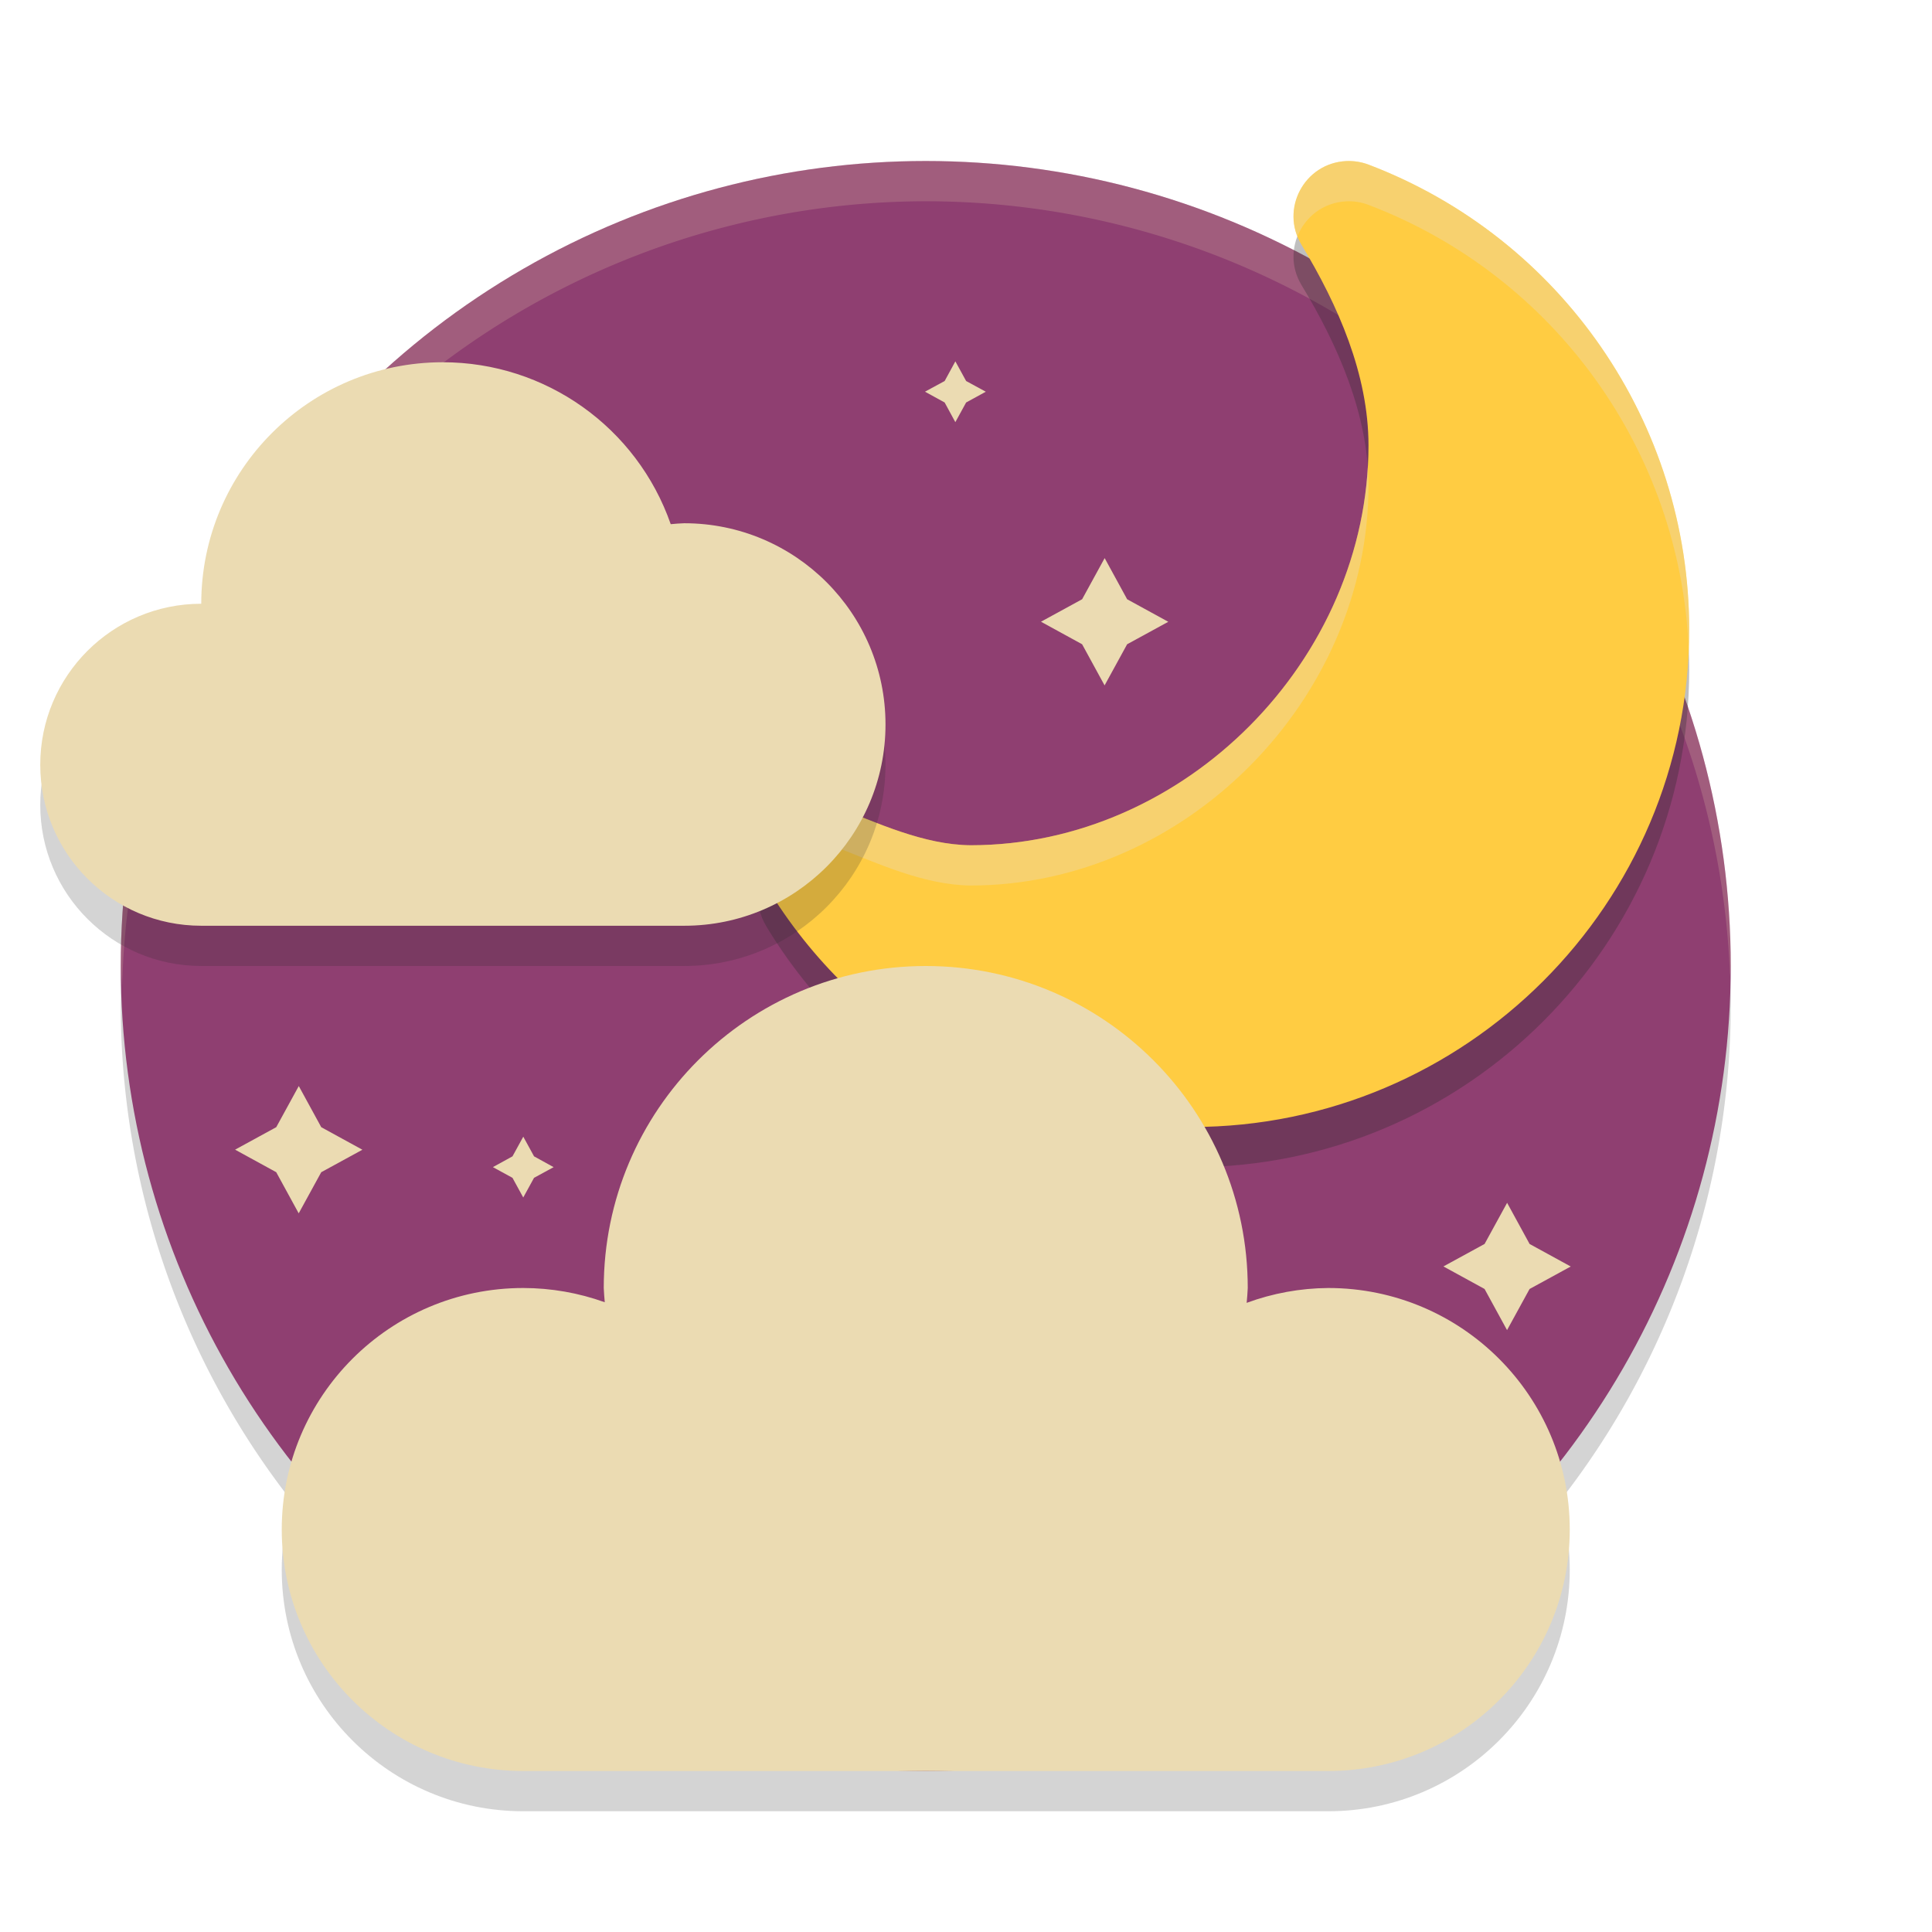 <svg width="48" height="48" version="1" xmlns="http://www.w3.org/2000/svg">
  <path d="m23 5a20 20 0 0 0-20 20 20 20 0 0 0 11.338 18h17.324a20 20 0 0 0 11.338-18 20 20 0 0 0-20-20z" fill="#282828" opacity=".2"/>
  <circle cx="23" cy="24" r="20" fill="#8f3f71"/>
  <path d="M 23,4 A 20,20 0 0 0 3,24 20,20 0 0 0 3.035,24.5 20,20 0 0 1 23,5 20,20 0 0 1 42.982,24.25 20,20 0 0 0 43,24 20,20 0 0 0 23,4 Z" fill="#ebdbb2" opacity=".2"/>
  <path d="m33.444 5.002c-1.039 0.051-1.646 1.194-1.107 2.083 0.909 1.501 1.662 3.222 1.663 4.977 0 5.324-4.558 9.935-9.881 9.938-1.166-0.009-2.322-0.555-3.408-0.977-1.22-0.474-2.349 0.867-1.674 1.988 2.23 3.707 6.242 5.981 10.569 5.989h0.002c6.81 0 12.36-5.55 12.36-12.36-0.001-5.126-3.176-9.728-7.967-11.55-0.177-0.067-0.367-0.097-0.556-0.088z" fill="#282828" opacity=".3"/>
  <path d="m33.444 4.002c-1.039 0.051-1.646 1.194-1.107 2.083 0.909 1.501 1.662 3.222 1.663 4.977 0 5.324-4.558 9.935-9.881 9.938-1.166-0.009-2.322-0.555-3.408-0.977-1.22-0.474-2.349 0.867-1.674 1.988 2.23 3.707 6.242 5.981 10.569 5.989h0.002c6.81 0 12.36-5.55 12.36-12.36-0.001-5.126-3.176-9.728-7.967-11.55-0.177-0.067-0.367-0.097-0.556-0.088z" fill="#ffcc42"/>
  <path transform="matrix(.274 -.158 .158 .274 21.154 12.137)" d="m12.061-4.576-1.5 0.918-1.758-0.045 0.915 1.506-0.045 1.758 1.506-0.915 1.761 0.039-0.918-1.5 0.039-1.761zm2.439 19.247-3.147 1.915-3.683-0.085 1.915 3.147-0.085 3.683 3.147-1.915 3.683 0.085-1.915-3.147zm-75.554 4.303-3.147 1.915-3.683-0.085 1.915 3.147-0.085 3.683 3.147-1.915 3.683 0.085-1.915-3.147 0.085-3.683zm13.29 12.255-1.506 0.915-1.756-0.036 0.912 1.497-0.039 1.761 1.506-0.915 1.753 0.042-0.909-1.503 0.039-1.761zm64.352 43.105-3.147 1.915-3.683-0.085 1.915 3.147-0.085 3.683 3.147-1.915 3.683 0.085-1.915-3.147 0.085-3.683z" fill="#ebdbb2"/>
  <path d="m33.445 4.002c-0.958 0.047-1.547 1.022-1.211 1.871 0.187-0.474 0.632-0.842 1.211-0.871 0.189-0.01 0.377 0.021 0.555 0.088 4.629 1.761 7.749 6.117 7.955 11.033 0.006-0.161 0.012-0.322 0.012-0.484-0.001-5.126-3.176-9.727-7.967-11.549-0.177-0.067-0.365-0.097-0.555-0.088zm0.537 7.609c-0.3 5.088-4.724 9.386-9.863 9.389-1.166-0.009-2.321-0.554-3.408-0.977-1.146-0.445-2.209 0.708-1.777 1.779 0.26-0.646 0.999-1.081 1.777-0.779 1.087 0.422 2.242 0.967 3.408 0.977 5.323-0.003 9.881-4.614 9.881-9.938-1.7e-5 -0.15-0.007-0.301-0.018-0.451z" fill="#ebdbb2" opacity=".4"/>
  <path d="m11 10c-3.314 0-6 2.686-6 6-2.209 0-4 1.791-4 4s1.791 4 4 4h12c2.761 0 5-2.239 5-5s-2.239-5-5-5c-0.112 4e-3 -0.224 0.012-0.336 0.023-0.841-2.409-3.113-4.023-5.664-4.023zm12 15c-4.418 0-8 3.582-8 8 0.001 0.119 0.005 0.237 0.012 0.355-0.645-0.233-1.326-0.353-2.012-0.355-3.314 0-6 2.686-6 6s2.686 6 6 6h20c3.314 0 6-2.686 6-6s-2.686-6-6-6c-0.688 2e-3 -1.37 0.122-2.018 0.355 0.008-0.118 0.014-0.237 0.018-0.355 0-4.418-3.582-8-8-8z" fill="#282828" opacity=".2"/>
  <path d="m11 9c-3.314 0-6 2.686-6 6-2.209 0-4 1.791-4 4s1.791 4 4 4h12c2.761 0 5-2.239 5-5s-2.239-5-5-5c-0.112 4e-3 -0.224 0.012-0.336 0.023-0.841-2.409-3.113-4.023-5.664-4.023zm12 15c-4.418 0-8 3.582-8 8 0.006 0.118 0.014 0.236 0.025 0.354-0.65-0.234-1.335-0.353-2.025-0.354-3.314 0-6 2.686-6 6s2.686 6 6 6h20c3.314 0 6-2.686 6-6s-2.686-6-6-6c-0.692 0.005-1.378 0.13-2.027 0.369 0.012-0.123 0.021-0.246 0.027-0.369 0-4.418-3.582-8-8-8z" fill="#ebdbb2"/>
</svg>
